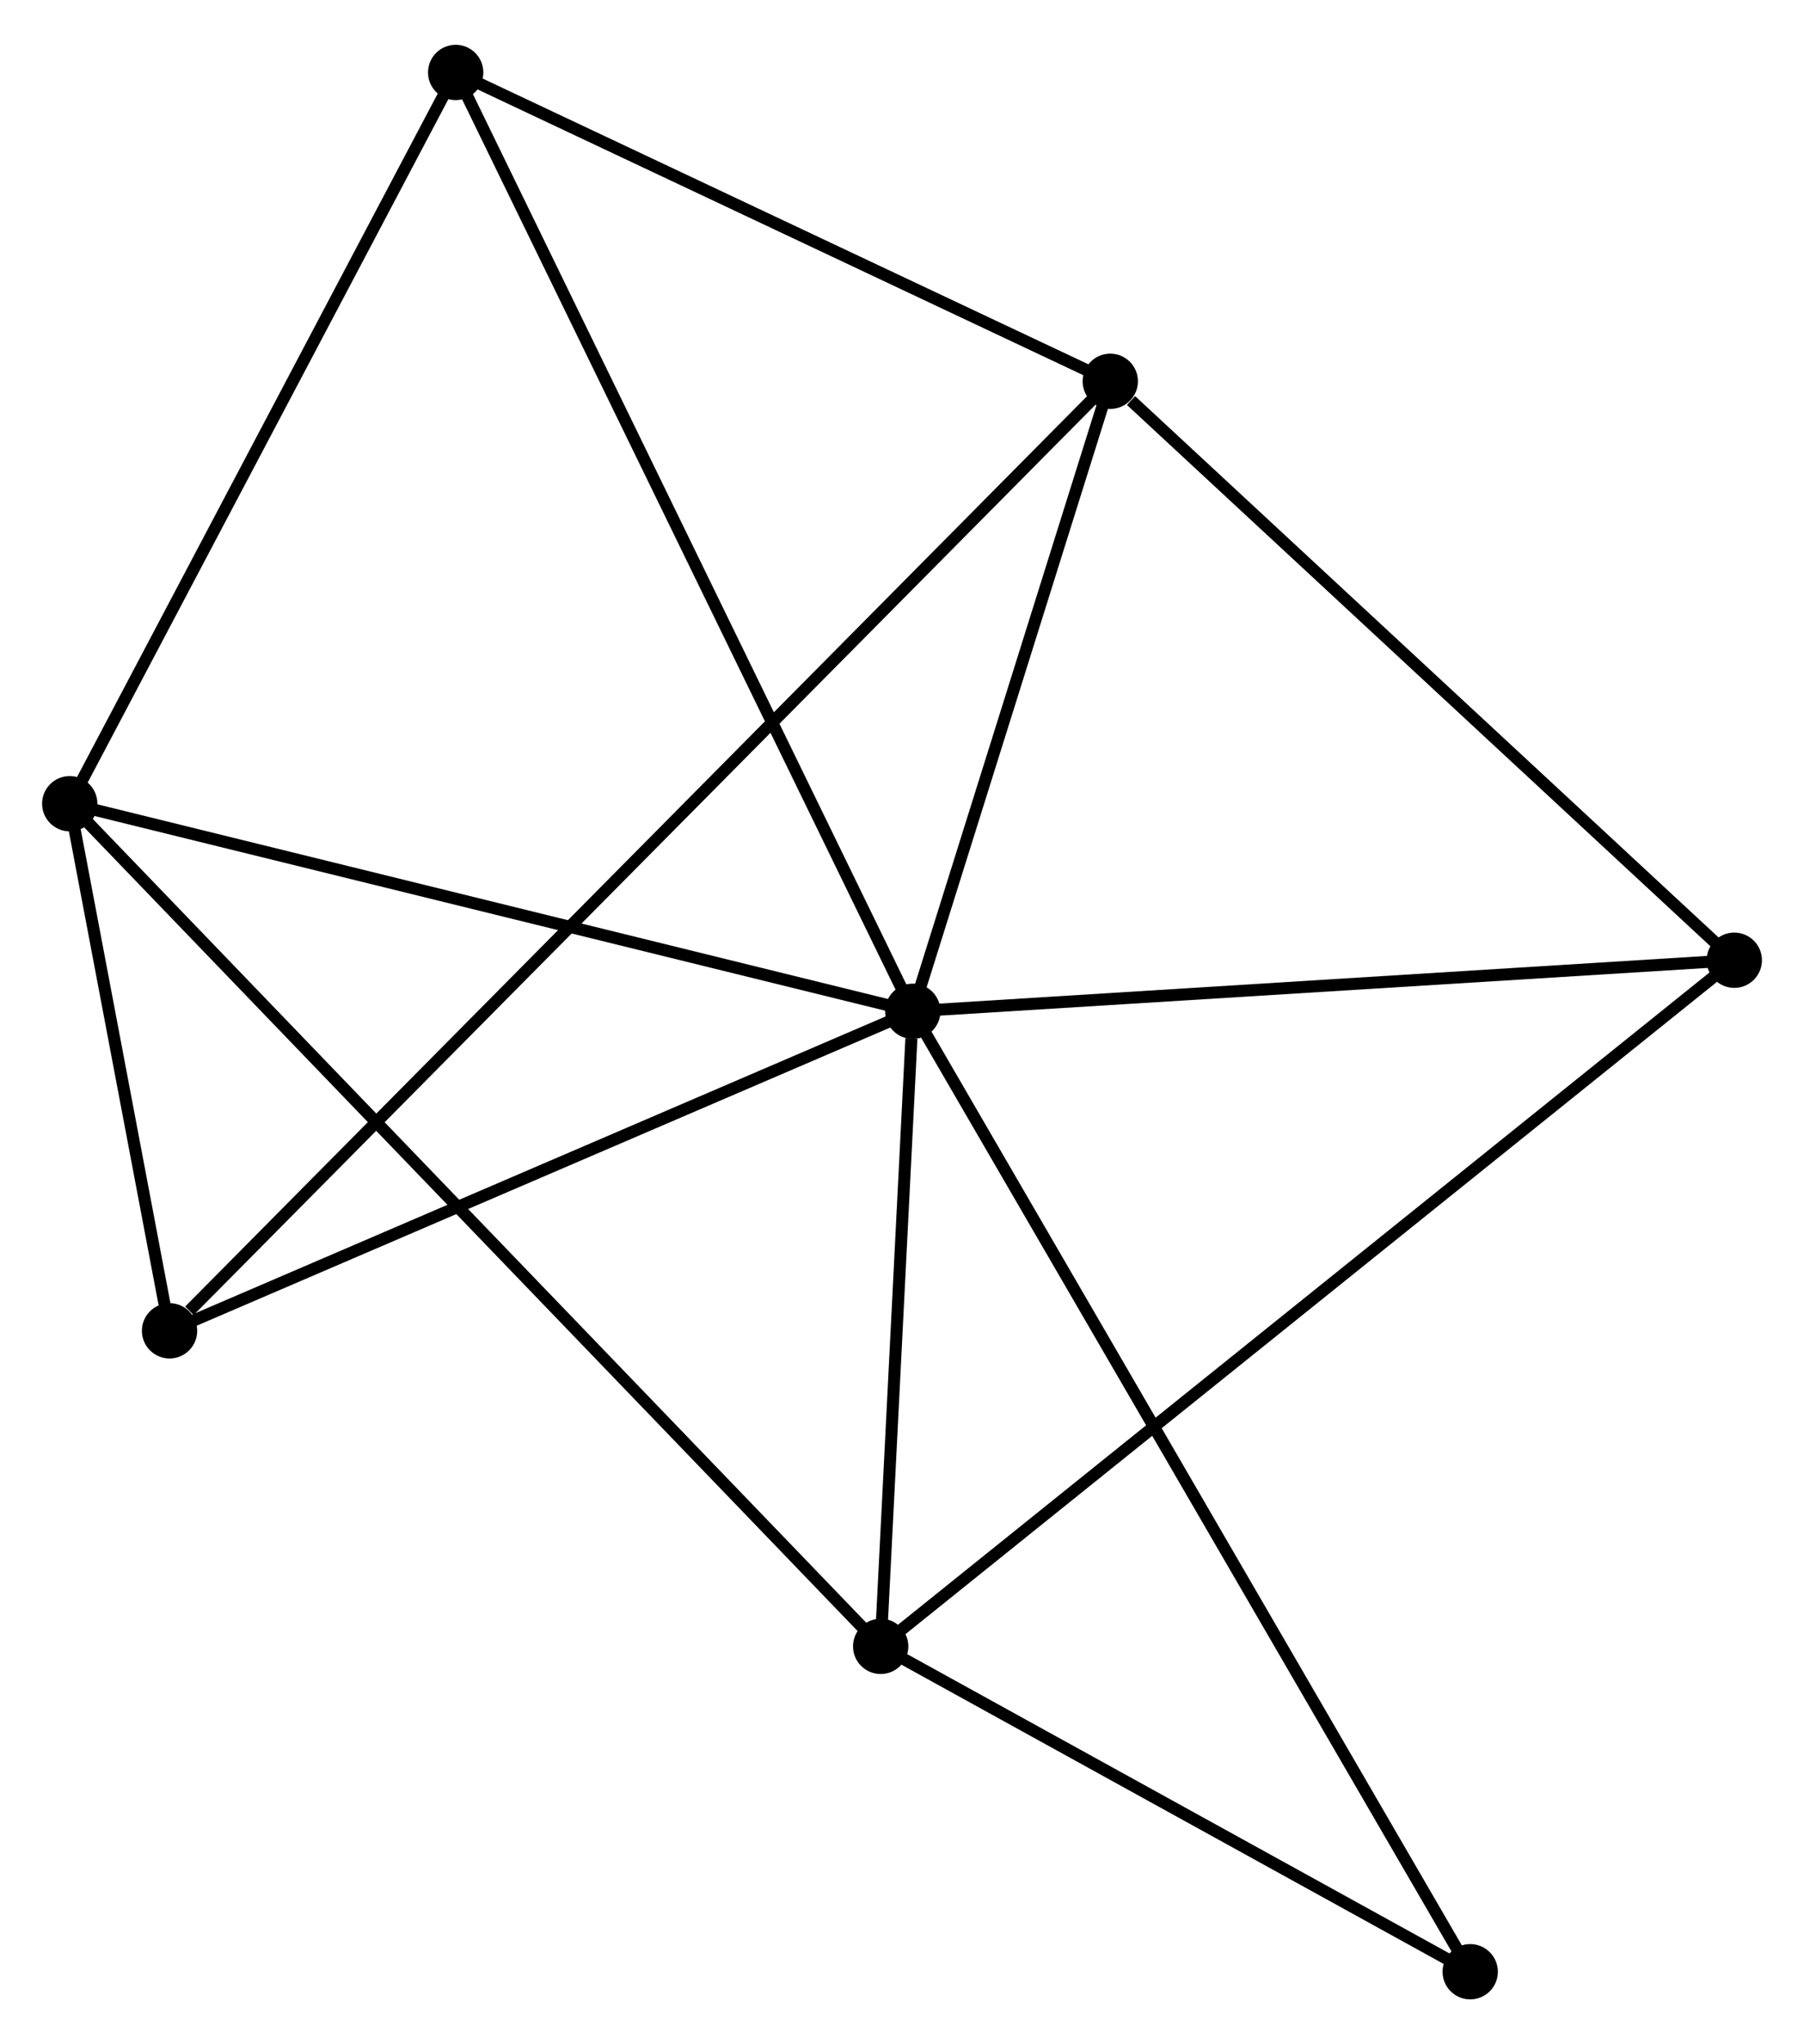 <?xml version="1.0" encoding="UTF-8" standalone="no"?>
<!DOCTYPE svg PUBLIC "-//W3C//DTD SVG 1.1//EN"
 "http://www.w3.org/Graphics/SVG/1.1/DTD/svg11.dtd">
<!-- Generated by graphviz version 2.36.0 (20140111.2315)
 -->
<!-- Title: %3 Pages: 1 -->
<svg width="150pt" height="170pt"
 viewBox="0.00 0.00 150.02 169.57" xmlns="http://www.w3.org/2000/svg" xmlns:xlink="http://www.w3.org/1999/xlink">
<g id="graph0" class="graph" transform="scale(1 1) rotate(0) translate(4 165.566)">
<title>%3</title>
<!-- 0 -->
<g id="node1" class="node"><title>0</title>
<ellipse fill="black" stroke="black" cx="71.906" cy="-81.681" rx="1.8" ry="1.8"/>
</g>
<!-- 1 -->
<g id="node2" class="node"><title>1</title>
<ellipse fill="black" stroke="black" cx="88.33" cy="-134.08" rx="1.8" ry="1.8"/>
</g>
<!-- 0&#45;&#45;1 -->
<g id="edge1" class="edge"><title>0&#45;&#45;1</title>
<path fill="none" stroke="black" d="M72.453,-83.424C74.946,-91.38 85.232,-124.197 87.764,-132.277"/>
</g>
<!-- 2 -->
<g id="node3" class="node"><title>2</title>
<ellipse fill="black" stroke="black" cx="69.237" cy="-28.861" rx="1.8" ry="1.8"/>
</g>
<!-- 0&#45;&#45;2 -->
<g id="edge2" class="edge"><title>0&#45;&#45;2</title>
<path fill="none" stroke="black" d="M71.791,-79.411C71.352,-70.723 69.781,-39.635 69.348,-31.063"/>
</g>
<!-- 3 -->
<g id="node4" class="node"><title>3</title>
<ellipse fill="black" stroke="black" cx="1.8" cy="-98.947" rx="1.8" ry="1.8"/>
</g>
<!-- 0&#45;&#45;3 -->
<g id="edge3" class="edge"><title>0&#45;&#45;3</title>
<path fill="none" stroke="black" d="M69.883,-82.179C59.646,-84.7 13.639,-96.031 3.698,-98.48"/>
</g>
<!-- 4 -->
<g id="node5" class="node"><title>4</title>
<ellipse fill="black" stroke="black" cx="140.223" cy="-85.928" rx="1.8" ry="1.8"/>
</g>
<!-- 0&#45;&#45;4 -->
<g id="edge4" class="edge"><title>0&#45;&#45;4</title>
<path fill="none" stroke="black" d="M73.877,-81.803C83.853,-82.424 128.686,-85.211 138.374,-85.813"/>
</g>
<!-- 5 -->
<g id="node6" class="node"><title>5</title>
<ellipse fill="black" stroke="black" cx="33.894" cy="-159.766" rx="1.8" ry="1.8"/>
</g>
<!-- 0&#45;&#45;5 -->
<g id="edge5" class="edge"><title>0&#45;&#45;5</title>
<path fill="none" stroke="black" d="M71.112,-83.312C66.165,-93.474 39.618,-148.008 34.684,-158.144"/>
</g>
<!-- 6 -->
<g id="node7" class="node"><title>6</title>
<ellipse fill="black" stroke="black" cx="10.1" cy="-55.105" rx="1.8" ry="1.8"/>
</g>
<!-- 0&#45;&#45;6 -->
<g id="edge6" class="edge"><title>0&#45;&#45;6</title>
<path fill="none" stroke="black" d="M70.123,-80.914C61.098,-77.033 20.538,-59.593 11.774,-55.824"/>
</g>
<!-- 7 -->
<g id="node8" class="node"><title>7</title>
<ellipse fill="black" stroke="black" cx="118.262" cy="-1.8" rx="1.8" ry="1.8"/>
</g>
<!-- 0&#45;&#45;7 -->
<g id="edge7" class="edge"><title>0&#45;&#45;7</title>
<path fill="none" stroke="black" d="M72.874,-80.012C78.907,-69.617 111.282,-13.828 117.299,-3.459"/>
</g>
<!-- 1&#45;&#45;4 -->
<g id="edge8" class="edge"><title>1&#45;&#45;4</title>
<path fill="none" stroke="black" d="M90.056,-132.478C98.076,-125.037 131.604,-93.926 138.842,-87.21"/>
</g>
<!-- 1&#45;&#45;5 -->
<g id="edge9" class="edge"><title>1&#45;&#45;5</title>
<path fill="none" stroke="black" d="M86.519,-134.935C78.254,-138.835 44.162,-154.921 35.768,-158.882"/>
</g>
<!-- 1&#45;&#45;6 -->
<g id="edge10" class="edge"><title>1&#45;&#45;6</title>
<path fill="none" stroke="black" d="M86.972,-132.71C77.558,-123.206 22.073,-67.192 11.752,-56.773"/>
</g>
<!-- 2&#45;&#45;3 -->
<g id="edge11" class="edge"><title>2&#45;&#45;3</title>
<path fill="none" stroke="black" d="M67.828,-30.325C59.052,-39.446 11.954,-88.394 3.201,-97.492"/>
</g>
<!-- 2&#45;&#45;4 -->
<g id="edge12" class="edge"><title>2&#45;&#45;4</title>
<path fill="none" stroke="black" d="M70.72,-30.053C79.958,-37.48 129.534,-77.335 138.749,-84.743"/>
</g>
<!-- 2&#45;&#45;7 -->
<g id="edge13" class="edge"><title>2&#45;&#45;7</title>
<path fill="none" stroke="black" d="M70.868,-27.961C78.311,-23.852 109.015,-6.904 116.574,-2.732"/>
</g>
<!-- 3&#45;&#45;5 -->
<g id="edge14" class="edge"><title>3&#45;&#45;5</title>
<path fill="none" stroke="black" d="M2.726,-100.702C7.413,-109.583 28.474,-149.495 33.025,-158.12"/>
</g>
<!-- 3&#45;&#45;6 -->
<g id="edge15" class="edge"><title>3&#45;&#45;6</title>
<path fill="none" stroke="black" d="M2.157,-97.064C3.522,-89.852 8.407,-64.048 9.754,-56.933"/>
</g>
</g>
</svg>
